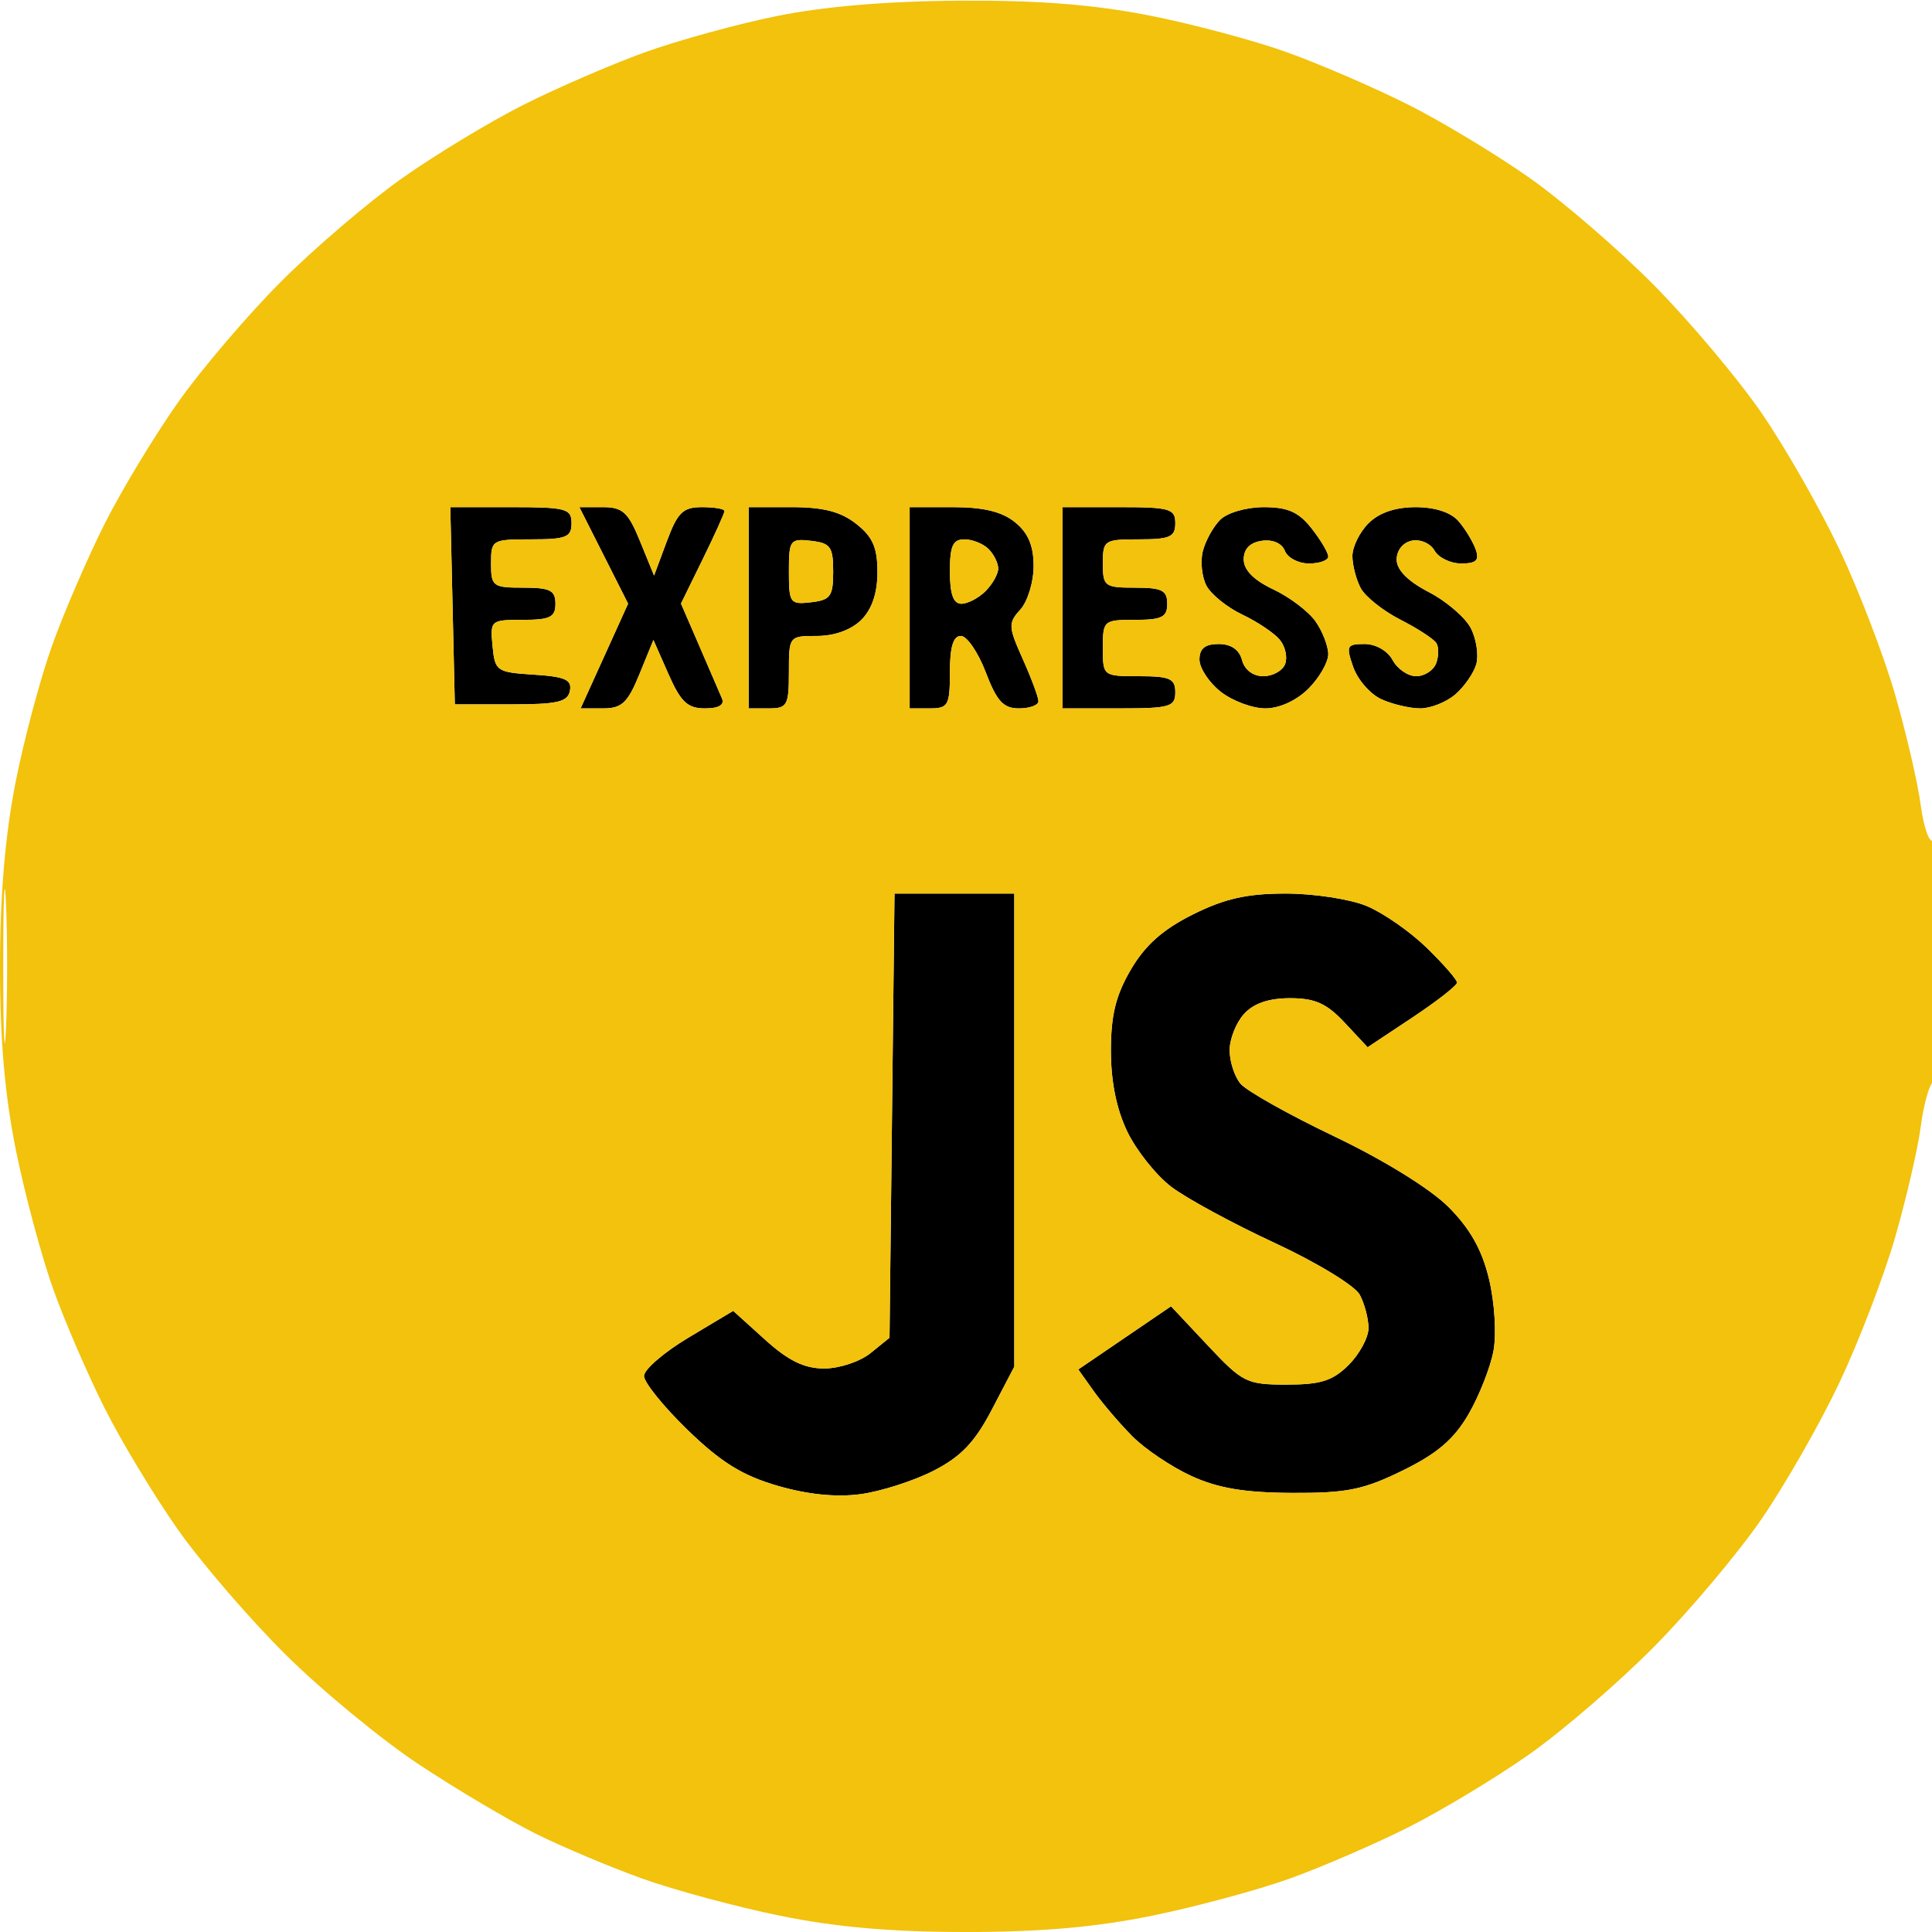 <svg xmlns="http://www.w3.org/2000/svg" width="348" height="348" viewBox="0 0 240 240" version="1.1"><path d="M 56.219 75.250 L 56.500 87.500 63.486 87.500 C 69.255 87.500, 70.529 87.205, 70.799 85.807 C 71.062 84.438, 70.205 84.056, 66.312 83.807 C 61.688 83.512, 61.488 83.373, 61.187 80.250 C 60.880 77.065, 60.955 77, 64.937 77 C 68.333 77, 69 76.672, 69 75 C 69 73.333, 68.333 73, 65 73 C 61.222 73, 61 72.833, 61 70 C 61 67.067, 61.111 67, 66 67 C 70.333 67, 71 66.733, 71 65 C 71 63.177, 70.333 63, 63.469 63 L 55.938 63 56.219 75.250 M 74.998 68.995 L 78.024 74.991 75.075 81.495 L 72.125 88 74.911 88 C 77.249 88, 77.976 87.317, 79.433 83.750 L 81.170 79.500 83.044 83.750 C 84.569 87.208, 85.411 88, 87.566 88 C 89.302 88, 90.030 87.569, 89.681 86.750 C 89.388 86.063, 88.124 83.133, 86.871 80.239 L 84.594 74.978 87.297 69.467 C 88.784 66.436, 90 63.741, 90 63.478 C 90 63.215, 88.743 63, 87.207 63 C 84.835 63, 84.174 63.642, 82.832 67.250 L 81.250 71.500 79.516 67.250 C 78.037 63.623, 77.357 63, 74.877 63 L 71.971 63 74.998 68.995 M 93 75.500 L 93 88 95.500 88 C 97.796 88, 98 87.633, 98 83.500 C 98 79.024, 98.019 79, 101.500 79 C 103.667 79, 105.762 78.238, 107 77 C 108.321 75.679, 109 73.667, 109 71.073 C 109 68.021, 108.413 66.683, 106.365 65.073 C 104.443 63.561, 102.279 63, 98.365 63 L 93 63 93 75.500 M 113 75.500 L 113 88 115.500 88 C 117.796 88, 118 87.633, 118 83.500 C 118 80.366, 118.414 79, 119.364 79 C 120.114 79, 121.502 81.025, 122.447 83.500 C 123.829 87.118, 124.639 88, 126.583 88 C 127.912 88, 129 87.599, 129 87.109 C 129 86.619, 128.125 84.264, 127.056 81.876 C 125.248 77.839, 125.227 77.406, 126.756 75.717 C 127.660 74.718, 128.400 72.290, 128.400 70.321 C 128.400 67.788, 127.725 66.195, 126.089 64.871 C 124.470 63.560, 122.165 63, 118.389 63 L 113 63 113 75.500 M 132 75.500 L 132 88 139 88 C 145.333 88, 146 87.810, 146 86 C 146 84.296, 145.333 84, 141.500 84 C 137.024 84, 137 83.981, 137 80.500 C 137 77.083, 137.095 77, 141 77 C 144.333 77, 145 76.667, 145 75 C 145 73.333, 144.333 73, 141 73 C 137.222 73, 137 72.833, 137 70 C 137 67.111, 137.167 67, 141.500 67 C 145.333 67, 146 66.704, 146 65 C 146 63.190, 145.333 63, 139 63 L 132 63 132 75.500 M 151.573 64.570 C 150.709 65.433, 149.739 67.191, 149.416 68.477 C 149.094 69.762, 149.303 71.697, 149.880 72.777 C 150.458 73.856, 152.459 75.465, 154.328 76.351 C 156.196 77.238, 158.287 78.641, 158.974 79.469 C 159.661 80.297, 159.963 81.655, 159.643 82.487 C 159.324 83.319, 158.107 84, 156.938 84 C 155.654 84, 154.606 83.208, 154.290 82 C 153.951 80.706, 152.926 80, 151.383 80 C 149.697 80, 149 80.563, 149 81.927 C 149 82.988, 150.186 84.788, 151.635 85.927 C 153.084 87.067, 155.579 88, 157.180 88 C 158.937 88, 161.064 87.027, 162.545 85.545 C 163.895 84.195, 165 82.271, 165 81.268 C 165 80.265, 164.291 78.432, 163.424 77.194 C 162.557 75.957, 160.194 74.165, 158.174 73.214 C 155.750 72.073, 154.500 70.806, 154.500 69.492 C 154.500 68.186, 155.277 67.390, 156.754 67.180 C 158.107 66.988, 159.250 67.488, 159.611 68.430 C 159.943 69.293, 161.291 70, 162.607 70 C 163.923 70, 165 69.611, 165 69.135 C 165 68.659, 164.067 67.084, 162.927 65.635 C 161.329 63.602, 159.973 63, 156.999 63 C 154.828 63, 152.457 63.686, 151.573 64.570 M 170 65 C 168.900 66.100, 168 67.930, 168 69.066 C 168 70.202, 168.465 72, 169.033 73.062 C 169.602 74.125, 171.821 75.889, 173.966 76.982 C 176.110 78.076, 178.121 79.387, 178.435 79.895 C 178.749 80.404, 178.732 81.535, 178.396 82.410 C 178.061 83.284, 176.950 84, 175.928 84 C 174.906 84, 173.589 83.100, 173 82 C 172.384 80.848, 170.906 80, 169.517 80 C 167.296 80, 167.183 80.228, 168.102 82.862 C 168.651 84.436, 170.223 86.236, 171.597 86.862 C 172.970 87.488, 175.148 88, 176.436 88 C 177.724 88, 179.689 87.213, 180.802 86.250 C 181.915 85.287, 183.080 83.600, 183.391 82.500 C 183.702 81.400, 183.404 79.404, 182.728 78.065 C 182.053 76.727, 179.700 74.698, 177.500 73.557 C 174.881 72.199, 173.500 70.800, 173.500 69.505 C 173.500 68.356, 174.297 67.374, 175.403 67.161 C 176.449 66.959, 177.709 67.516, 178.202 68.397 C 178.696 69.279, 180.188 70, 181.518 70 C 183.392 70, 183.797 69.605, 183.317 68.250 C 182.975 67.287, 182.020 65.713, 181.193 64.750 C 180.246 63.647, 178.268 63, 175.845 63 C 173.333 63, 171.306 63.694, 170 65 M 98 71 C 98 74.919, 98.143 75.116, 100.750 74.816 C 103.166 74.538, 103.500 74.075, 103.500 71 C 103.500 67.925, 103.166 67.462, 100.750 67.184 C 98.143 66.884, 98 67.081, 98 71 M 118 71 C 118 73.800, 118.429 75, 119.429 75 C 120.214 75, 121.564 74.293, 122.429 73.429 C 123.293 72.564, 124 71.304, 124 70.629 C 124 69.953, 123.460 68.860, 122.800 68.200 C 122.140 67.540, 120.790 67, 119.800 67 C 118.367 67, 118 67.815, 118 71 M 110.809 138.590 L 110.500 166.179 108.139 168.090 C 106.841 169.140, 104.255 170, 102.392 170 C 99.912 170, 97.945 169.042, 95.043 166.420 L 91.080 162.840 85.540 166.154 C 82.493 167.976, 80 170.124, 80 170.927 C 80 171.730, 82.443 174.753, 85.428 177.645 C 89.561 181.647, 92.223 183.300, 96.580 184.566 C 100.341 185.660, 103.881 186.017, 106.902 185.610 C 109.431 185.268, 113.512 183.959, 115.971 182.700 C 119.390 180.950, 121.095 179.160, 123.221 175.091 L 126 169.772 126 140.386 L 126 111 118.559 111 L 111.118 111 110.809 138.590 M 148.182 113.597 C 144.461 115.451, 142.260 117.406, 140.485 120.435 C 138.605 123.643, 138 126.099, 138 130.522 C 138 134.373, 138.700 137.815, 140.050 140.604 C 141.178 142.933, 143.626 146.003, 145.490 147.424 C 147.353 148.846, 153.141 151.988, 158.351 154.406 C 163.569 156.827, 168.313 159.715, 168.912 160.835 C 169.510 161.954, 170 163.819, 170 164.980 C 170 166.141, 168.895 168.195, 167.545 169.545 C 165.563 171.527, 164.081 172, 159.846 172 C 154.865 172, 154.373 171.756, 150.035 167.136 L 145.468 162.271 139.708 166.195 L 133.948 170.118 135.873 172.822 C 136.932 174.309, 139.081 176.824, 140.649 178.410 C 142.217 179.996, 145.525 182.221, 148 183.355 C 151.316 184.873, 154.605 185.426, 160.500 185.453 C 167.295 185.485, 169.367 185.066, 174.251 182.671 C 178.534 180.572, 180.622 178.785, 182.427 175.676 C 183.760 173.379, 185.157 169.825, 185.532 167.777 C 185.912 165.699, 185.666 161.776, 184.975 158.896 C 184.099 155.244, 182.624 152.624, 179.927 149.927 C 177.672 147.672, 171.896 144.100, 165.783 141.181 C 160.099 138.467, 154.842 135.515, 154.100 134.620 C 153.357 133.726, 152.750 131.855, 152.750 130.464 C 152.750 129.072, 153.551 127.049, 154.530 125.967 C 155.727 124.644, 157.602 124, 160.254 124 C 163.360 124, 164.802 124.647, 167.044 127.047 L 169.890 130.094 175.445 126.405 C 178.500 124.377, 181 122.422, 181 122.061 C 181 121.701, 179.313 119.762, 177.250 117.752 C 175.188 115.742, 171.827 113.401, 169.782 112.549 C 167.737 111.697, 163.213 111, 159.728 111 C 154.912 111, 152.143 111.623, 148.182 113.597" stroke="none" fill="#000000" fill-rule="evenodd"/><path d="M 96.500 1.993 C 91.550 2.997, 84.125 5.041, 80 6.535 C 75.875 8.030, 69.125 10.954, 65 13.034 C 60.875 15.114, 54.125 19.196, 50 22.104 C 45.875 25.013, 39.101 30.792, 34.946 34.946 C 30.792 39.101, 25.013 45.875, 22.104 50 C 19.196 54.125, 15.114 60.875, 13.034 65 C 10.954 69.125, 8.032 75.875, 6.540 80 C 5.048 84.125, 2.966 91.903, 1.913 97.285 C 0.626 103.869, -0 111.344, -0 120.128 C -0 129.281, 0.603 136.143, 2.016 143.077 C 3.124 148.517, 5.206 156.237, 6.642 160.234 C 8.078 164.230, 10.954 170.875, 13.034 175 C 15.114 179.125, 19.190 185.875, 22.092 190 C 24.995 194.125, 31.030 201.130, 35.504 205.566 C 39.978 210.002, 47.432 216.141, 52.069 219.206 C 56.706 222.272, 63.200 226.124, 66.500 227.765 C 69.800 229.407, 75.770 231.924, 79.766 233.359 C 83.763 234.795, 91.483 236.876, 96.923 237.984 C 103.886 239.403, 110.718 240, 120 240 C 129.282 240, 136.114 239.403, 143.077 237.984 C 148.517 236.876, 156.237 234.794, 160.234 233.358 C 164.230 231.922, 170.875 229.046, 175 226.966 C 179.125 224.886, 185.875 220.810, 190 217.908 C 194.125 215.005, 201.100 208.988, 205.500 204.537 C 209.900 200.085, 215.895 192.961, 218.821 188.705 C 221.748 184.449, 226.108 176.812, 228.509 171.734 C 230.911 166.655, 234.013 158.568, 235.402 153.763 C 236.791 148.957, 238.228 142.760, 238.596 139.990 C 238.963 137.221, 239.654 134.714, 240.132 134.419 C 240.609 134.123, 241 127.132, 241 118.882 C 241 110.582, 240.610 104.123, 240.126 104.422 C 239.646 104.719, 238.955 102.715, 238.590 99.968 C 238.226 97.221, 236.791 91.043, 235.402 86.237 C 234.013 81.432, 230.911 73.345, 228.509 68.266 C 226.108 63.188, 221.748 55.551, 218.821 51.295 C 215.895 47.039, 209.900 39.915, 205.500 35.463 C 201.100 31.012, 194.125 24.995, 190 22.092 C 185.875 19.190, 179.125 15.114, 175 13.034 C 170.875 10.954, 164.125 8.032, 160 6.540 C 155.875 5.048, 148.097 2.966, 142.715 1.913 C 135.772 0.556, 128.944 0.024, 119.215 0.084 C 110.207 0.140, 102.411 0.795, 96.500 1.993 M 56.219 75.250 L 56.500 87.500 63.486 87.500 C 69.255 87.500, 70.529 87.205, 70.799 85.807 C 71.062 84.438, 70.205 84.056, 66.312 83.807 C 61.688 83.512, 61.488 83.373, 61.187 80.250 C 60.880 77.065, 60.955 77, 64.937 77 C 68.333 77, 69 76.672, 69 75 C 69 73.333, 68.333 73, 65 73 C 61.222 73, 61 72.833, 61 70 C 61 67.067, 61.111 67, 66 67 C 70.333 67, 71 66.733, 71 65 C 71 63.177, 70.333 63, 63.469 63 L 55.938 63 56.219 75.250 M 74.998 68.995 L 78.024 74.991 75.075 81.495 L 72.125 88 74.911 88 C 77.249 88, 77.976 87.317, 79.433 83.750 L 81.170 79.500 83.044 83.750 C 84.569 87.208, 85.411 88, 87.566 88 C 89.302 88, 90.030 87.569, 89.681 86.750 C 89.388 86.063, 88.124 83.133, 86.871 80.239 L 84.594 74.978 87.297 69.467 C 88.784 66.436, 90 63.741, 90 63.478 C 90 63.215, 88.743 63, 87.207 63 C 84.835 63, 84.174 63.642, 82.832 67.250 L 81.250 71.500 79.516 67.250 C 78.037 63.623, 77.357 63, 74.877 63 L 71.971 63 74.998 68.995 M 93 75.500 L 93 88 95.500 88 C 97.796 88, 98 87.633, 98 83.500 C 98 79.024, 98.019 79, 101.500 79 C 103.667 79, 105.762 78.238, 107 77 C 108.321 75.679, 109 73.667, 109 71.073 C 109 68.021, 108.413 66.683, 106.365 65.073 C 104.443 63.561, 102.279 63, 98.365 63 L 93 63 93 75.500 M 113 75.500 L 113 88 115.500 88 C 117.796 88, 118 87.633, 118 83.500 C 118 80.366, 118.414 79, 119.364 79 C 120.114 79, 121.502 81.025, 122.447 83.500 C 123.829 87.118, 124.639 88, 126.583 88 C 127.912 88, 129 87.599, 129 87.109 C 129 86.619, 128.125 84.264, 127.056 81.876 C 125.248 77.839, 125.227 77.406, 126.756 75.717 C 127.660 74.718, 128.400 72.290, 128.400 70.321 C 128.400 67.788, 127.725 66.195, 126.089 64.871 C 124.470 63.560, 122.165 63, 118.389 63 L 113 63 113 75.500 M 132 75.500 L 132 88 139 88 C 145.333 88, 146 87.810, 146 86 C 146 84.296, 145.333 84, 141.500 84 C 137.024 84, 137 83.981, 137 80.500 C 137 77.083, 137.095 77, 141 77 C 144.333 77, 145 76.667, 145 75 C 145 73.333, 144.333 73, 141 73 C 137.222 73, 137 72.833, 137 70 C 137 67.111, 137.167 67, 141.500 67 C 145.333 67, 146 66.704, 146 65 C 146 63.190, 145.333 63, 139 63 L 132 63 132 75.500 M 151.573 64.570 C 150.709 65.433, 149.739 67.191, 149.416 68.477 C 149.094 69.762, 149.303 71.697, 149.880 72.777 C 150.458 73.856, 152.459 75.465, 154.328 76.351 C 156.196 77.238, 158.287 78.641, 158.974 79.469 C 159.661 80.297, 159.963 81.655, 159.643 82.487 C 159.324 83.319, 158.107 84, 156.938 84 C 155.654 84, 154.606 83.208, 154.290 82 C 153.951 80.706, 152.926 80, 151.383 80 C 149.697 80, 149 80.563, 149 81.927 C 149 82.988, 150.186 84.788, 151.635 85.927 C 153.084 87.067, 155.579 88, 157.180 88 C 158.937 88, 161.064 87.027, 162.545 85.545 C 163.895 84.195, 165 82.271, 165 81.268 C 165 80.265, 164.291 78.432, 163.424 77.194 C 162.557 75.957, 160.194 74.165, 158.174 73.214 C 155.750 72.073, 154.500 70.806, 154.500 69.492 C 154.500 68.186, 155.277 67.390, 156.754 67.180 C 158.107 66.988, 159.250 67.488, 159.611 68.430 C 159.943 69.293, 161.291 70, 162.607 70 C 163.923 70, 165 69.611, 165 69.135 C 165 68.659, 164.067 67.084, 162.927 65.635 C 161.329 63.602, 159.973 63, 156.999 63 C 154.828 63, 152.457 63.686, 151.573 64.570 M 170 65 C 168.900 66.100, 168 67.930, 168 69.066 C 168 70.202, 168.465 72, 169.033 73.062 C 169.602 74.125, 171.821 75.889, 173.966 76.982 C 176.110 78.076, 178.121 79.387, 178.435 79.895 C 178.749 80.404, 178.732 81.535, 178.396 82.410 C 178.061 83.284, 176.950 84, 175.928 84 C 174.906 84, 173.589 83.100, 173 82 C 172.384 80.848, 170.906 80, 169.517 80 C 167.296 80, 167.183 80.228, 168.102 82.862 C 168.651 84.436, 170.223 86.236, 171.597 86.862 C 172.970 87.488, 175.148 88, 176.436 88 C 177.724 88, 179.689 87.213, 180.802 86.250 C 181.915 85.287, 183.080 83.600, 183.391 82.500 C 183.702 81.400, 183.404 79.404, 182.728 78.065 C 182.053 76.727, 179.700 74.698, 177.500 73.557 C 174.881 72.199, 173.500 70.800, 173.500 69.505 C 173.500 68.356, 174.297 67.374, 175.403 67.161 C 176.449 66.959, 177.709 67.516, 178.202 68.397 C 178.696 69.279, 180.188 70, 181.518 70 C 183.392 70, 183.797 69.605, 183.317 68.250 C 182.975 67.287, 182.020 65.713, 181.193 64.750 C 180.246 63.647, 178.268 63, 175.845 63 C 173.333 63, 171.306 63.694, 170 65 M 98 71 C 98 74.919, 98.143 75.116, 100.750 74.816 C 103.166 74.538, 103.500 74.075, 103.500 71 C 103.500 67.925, 103.166 67.462, 100.750 67.184 C 98.143 66.884, 98 67.081, 98 71 M 118 71 C 118 73.800, 118.429 75, 119.429 75 C 120.214 75, 121.564 74.293, 122.429 73.429 C 123.293 72.564, 124 71.304, 124 70.629 C 124 69.953, 123.460 68.860, 122.800 68.200 C 122.140 67.540, 120.790 67, 119.800 67 C 118.367 67, 118 67.815, 118 71 M 0.402 120 C 0.402 128.525, 0.556 132.012, 0.743 127.750 C 0.931 123.487, 0.931 116.513, 0.743 112.250 C 0.556 107.987, 0.402 111.475, 0.402 120 M 110.809 138.590 L 110.500 166.179 108.139 168.090 C 106.841 169.140, 104.255 170, 102.392 170 C 99.912 170, 97.945 169.042, 95.043 166.420 L 91.080 162.840 85.540 166.154 C 82.493 167.976, 80 170.124, 80 170.927 C 80 171.730, 82.443 174.753, 85.428 177.645 C 89.561 181.647, 92.223 183.300, 96.580 184.566 C 100.341 185.660, 103.881 186.017, 106.902 185.610 C 109.431 185.268, 113.512 183.959, 115.971 182.700 C 119.390 180.950, 121.095 179.160, 123.221 175.091 L 126 169.772 126 140.386 L 126 111 118.559 111 L 111.118 111 110.809 138.590 M 148.182 113.597 C 144.461 115.451, 142.260 117.406, 140.485 120.435 C 138.605 123.643, 138 126.099, 138 130.522 C 138 134.373, 138.700 137.815, 140.050 140.604 C 141.178 142.933, 143.626 146.003, 145.490 147.424 C 147.353 148.846, 153.141 151.988, 158.351 154.406 C 163.569 156.827, 168.313 159.715, 168.912 160.835 C 169.510 161.954, 170 163.819, 170 164.980 C 170 166.141, 168.895 168.195, 167.545 169.545 C 165.563 171.527, 164.081 172, 159.846 172 C 154.865 172, 154.373 171.756, 150.035 167.136 L 145.468 162.271 139.708 166.195 L 133.948 170.118 135.873 172.822 C 136.932 174.309, 139.081 176.824, 140.649 178.410 C 142.217 179.996, 145.525 182.221, 148 183.355 C 151.316 184.873, 154.605 185.426, 160.500 185.453 C 167.295 185.485, 169.367 185.066, 174.251 182.671 C 178.534 180.572, 180.622 178.785, 182.427 175.676 C 183.760 173.379, 185.157 169.825, 185.532 167.777 C 185.912 165.699, 185.666 161.776, 184.975 158.896 C 184.099 155.244, 182.624 152.624, 179.927 149.927 C 177.672 147.672, 171.896 144.100, 165.783 141.181 C 160.099 138.467, 154.842 135.515, 154.100 134.620 C 153.357 133.726, 152.750 131.855, 152.750 130.464 C 152.750 129.072, 153.551 127.049, 154.530 125.967 C 155.727 124.644, 157.602 124, 160.254 124 C 163.360 124, 164.802 124.647, 167.044 127.047 L 169.890 130.094 175.445 126.405 C 178.500 124.377, 181 122.422, 181 122.061 C 181 121.701, 179.313 119.762, 177.250 117.752 C 175.188 115.742, 171.827 113.401, 169.782 112.549 C 167.737 111.697, 163.213 111, 159.728 111 C 154.912 111, 152.143 111.623, 148.182 113.597" stroke="none" fill="#f2c20c" fill-rule="evenodd"/></svg>